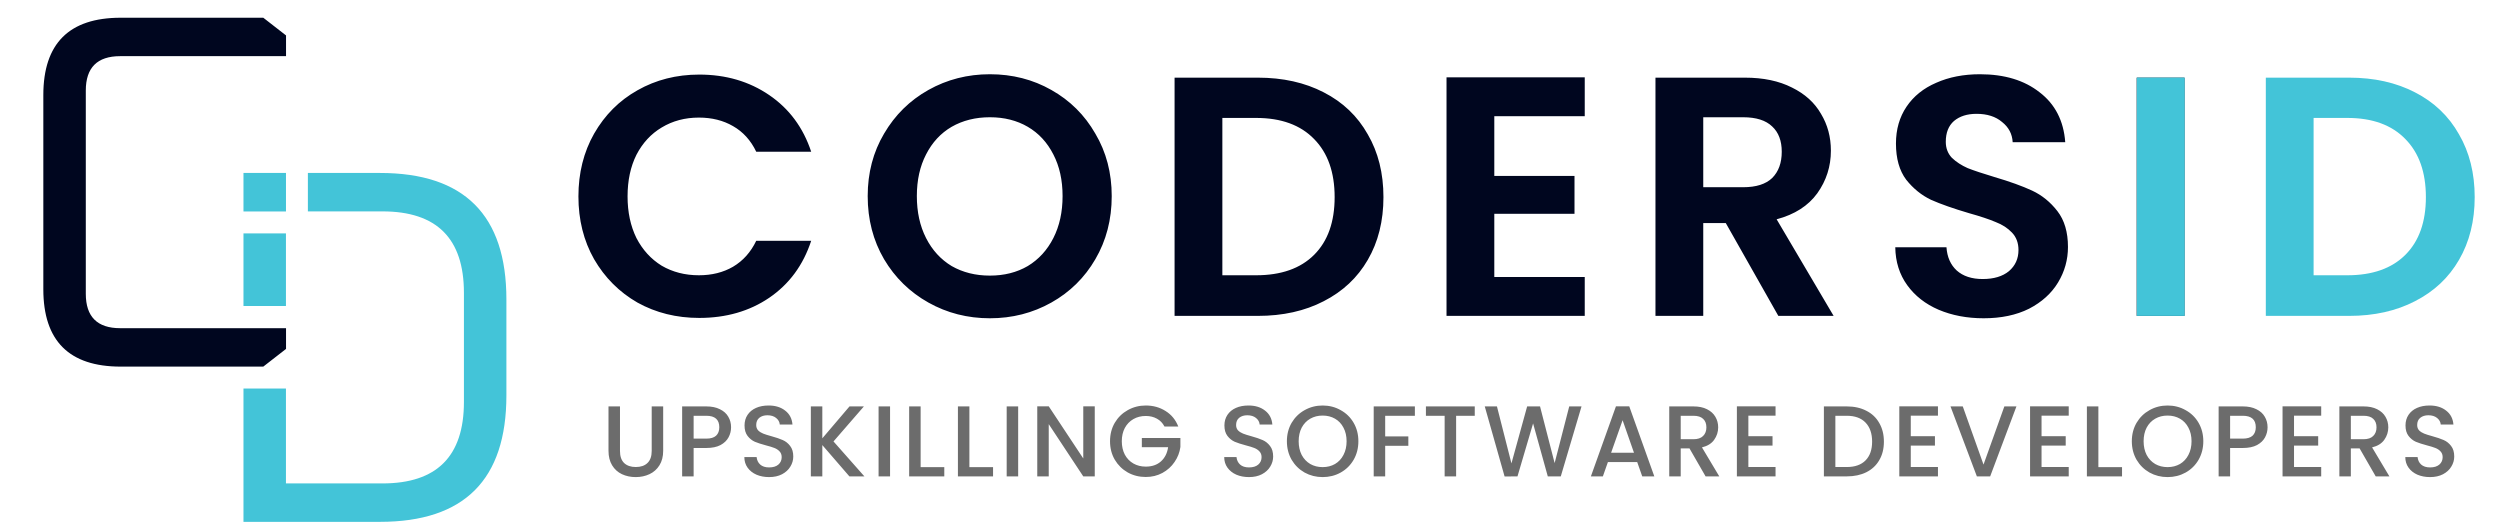<svg width="293" height="62" viewBox="0 0 293 62" fill="none" xmlns="http://www.w3.org/2000/svg">
<path d="M72.662 47.631V52.858C72.662 53.48 72.823 53.948 73.145 54.263C73.476 54.577 73.932 54.735 74.514 54.735C75.104 54.735 75.561 54.577 75.883 54.263C76.213 53.948 76.379 53.48 76.379 52.858V47.631H77.724V52.835C77.724 53.504 77.578 54.07 77.287 54.534C76.996 54.998 76.607 55.344 76.119 55.572C75.631 55.801 75.092 55.915 74.502 55.915C73.912 55.915 73.374 55.801 72.886 55.572C72.406 55.344 72.024 54.998 71.741 54.534C71.458 54.07 71.316 53.504 71.316 52.835V47.631H72.662ZM85.682 50.074C85.682 50.491 85.584 50.884 85.387 51.254C85.19 51.623 84.876 51.926 84.443 52.162C84.01 52.39 83.456 52.504 82.779 52.504H81.293V55.832H79.947V47.631H82.779C83.409 47.631 83.94 47.741 84.372 47.961C84.813 48.174 85.139 48.465 85.352 48.835C85.572 49.204 85.682 49.617 85.682 50.074ZM82.779 51.407C83.291 51.407 83.672 51.293 83.924 51.065C84.176 50.829 84.302 50.498 84.302 50.074C84.302 49.177 83.794 48.728 82.779 48.728H81.293V51.407H82.779ZM90.139 55.915C89.589 55.915 89.093 55.82 88.653 55.631C88.212 55.435 87.866 55.159 87.614 54.805C87.362 54.451 87.237 54.038 87.237 53.566H88.676C88.707 53.92 88.845 54.212 89.089 54.44C89.341 54.668 89.691 54.782 90.139 54.782C90.603 54.782 90.965 54.672 91.225 54.451C91.484 54.223 91.614 53.932 91.614 53.578C91.614 53.303 91.532 53.079 91.367 52.906C91.209 52.733 91.008 52.599 90.765 52.504C90.529 52.41 90.198 52.308 89.773 52.198C89.239 52.056 88.802 51.914 88.464 51.773C88.133 51.623 87.85 51.395 87.614 51.088C87.378 50.782 87.26 50.373 87.26 49.861C87.26 49.389 87.378 48.976 87.614 48.622C87.85 48.268 88.18 47.997 88.605 47.808C89.03 47.619 89.522 47.525 90.08 47.525C90.875 47.525 91.524 47.725 92.027 48.127C92.539 48.52 92.822 49.063 92.877 49.755H91.39C91.367 49.456 91.225 49.2 90.965 48.988C90.706 48.776 90.364 48.669 89.939 48.669C89.553 48.669 89.239 48.768 88.995 48.964C88.751 49.161 88.629 49.444 88.629 49.814C88.629 50.066 88.704 50.274 88.853 50.439C89.01 50.597 89.207 50.723 89.443 50.817C89.679 50.911 90.002 51.014 90.411 51.124C90.954 51.273 91.394 51.423 91.732 51.572C92.078 51.722 92.37 51.954 92.606 52.268C92.849 52.575 92.971 52.988 92.971 53.507C92.971 53.924 92.857 54.318 92.629 54.687C92.409 55.057 92.082 55.356 91.65 55.584C91.225 55.804 90.721 55.915 90.139 55.915ZM99.55 55.832L96.376 52.162V55.832H95.031V47.631H96.376V51.372L99.562 47.631H101.249L97.686 51.737L101.308 55.832H99.55ZM104.315 47.631V55.832H102.97V47.631H104.315ZM107.898 54.746H110.671V55.832H106.553V47.631H107.898V54.746ZM113.613 54.746H116.386V55.832H112.268V47.631H113.613V54.746ZM119.329 47.631V55.832H117.983V47.631H119.329ZM128.305 55.832H126.959L122.912 49.708V55.832H121.567V47.619H122.912L126.959 53.732V47.619H128.305V55.832ZM136.478 49.991C136.266 49.582 135.971 49.275 135.593 49.071C135.216 48.858 134.779 48.752 134.284 48.752C133.741 48.752 133.257 48.874 132.832 49.118C132.407 49.362 132.073 49.708 131.829 50.156C131.593 50.605 131.475 51.124 131.475 51.714C131.475 52.304 131.593 52.827 131.829 53.283C132.073 53.732 132.407 54.078 132.832 54.322C133.257 54.566 133.741 54.687 134.284 54.687C135.015 54.687 135.609 54.483 136.065 54.074C136.522 53.665 136.801 53.11 136.903 52.41H133.823V51.336H138.343V52.386C138.256 53.024 138.028 53.61 137.658 54.145C137.297 54.68 136.821 55.108 136.231 55.431C135.648 55.745 134.999 55.903 134.284 55.903C133.513 55.903 132.809 55.726 132.171 55.372C131.534 55.01 131.027 54.51 130.649 53.873C130.279 53.236 130.095 52.516 130.095 51.714C130.095 50.911 130.279 50.192 130.649 49.554C131.027 48.917 131.534 48.422 132.171 48.068C132.816 47.706 133.521 47.525 134.284 47.525C135.157 47.525 135.932 47.741 136.608 48.174C137.293 48.599 137.788 49.204 138.095 49.991H136.478ZM146.381 55.915C145.83 55.915 145.335 55.82 144.894 55.631C144.454 55.435 144.108 55.159 143.856 54.805C143.604 54.451 143.478 54.038 143.478 53.566H144.918C144.949 53.92 145.087 54.212 145.331 54.44C145.583 54.668 145.933 54.782 146.381 54.782C146.845 54.782 147.207 54.672 147.467 54.451C147.726 54.223 147.856 53.932 147.856 53.578C147.856 53.303 147.773 53.079 147.608 52.906C147.451 52.733 147.25 52.599 147.006 52.504C146.77 52.41 146.44 52.308 146.015 52.198C145.48 52.056 145.044 51.914 144.705 51.773C144.375 51.623 144.092 51.395 143.856 51.088C143.62 50.782 143.502 50.373 143.502 49.861C143.502 49.389 143.62 48.976 143.856 48.622C144.092 48.268 144.422 47.997 144.847 47.808C145.272 47.619 145.763 47.525 146.322 47.525C147.117 47.525 147.766 47.725 148.269 48.127C148.78 48.52 149.064 49.063 149.119 49.755H147.632C147.608 49.456 147.467 49.2 147.207 48.988C146.947 48.776 146.605 48.669 146.18 48.669C145.795 48.669 145.48 48.768 145.236 48.964C144.993 49.161 144.871 49.444 144.871 49.814C144.871 50.066 144.945 50.274 145.095 50.439C145.252 50.597 145.449 50.723 145.685 50.817C145.921 50.911 146.243 51.014 146.652 51.124C147.195 51.273 147.636 51.423 147.974 51.572C148.32 51.722 148.611 51.954 148.847 52.268C149.091 52.575 149.213 52.988 149.213 53.507C149.213 53.924 149.099 54.318 148.871 54.687C148.651 55.057 148.324 55.356 147.891 55.584C147.467 55.804 146.963 55.915 146.381 55.915ZM155.013 55.915C154.25 55.915 153.546 55.738 152.901 55.384C152.263 55.022 151.756 54.522 151.378 53.885C151.009 53.24 150.824 52.516 150.824 51.714C150.824 50.911 151.009 50.192 151.378 49.554C151.756 48.917 152.263 48.422 152.901 48.068C153.546 47.706 154.25 47.525 155.013 47.525C155.784 47.525 156.488 47.706 157.125 48.068C157.77 48.422 158.278 48.917 158.647 49.554C159.017 50.192 159.202 50.911 159.202 51.714C159.202 52.516 159.017 53.24 158.647 53.885C158.278 54.522 157.77 55.022 157.125 55.384C156.488 55.738 155.784 55.915 155.013 55.915ZM155.013 54.746C155.556 54.746 156.039 54.624 156.464 54.381C156.889 54.129 157.219 53.775 157.455 53.319C157.699 52.855 157.821 52.32 157.821 51.714C157.821 51.108 157.699 50.577 157.455 50.121C157.219 49.665 156.889 49.315 156.464 49.071C156.039 48.827 155.556 48.705 155.013 48.705C154.47 48.705 153.986 48.827 153.561 49.071C153.137 49.315 152.802 49.665 152.558 50.121C152.322 50.577 152.204 51.108 152.204 51.714C152.204 52.32 152.322 52.855 152.558 53.319C152.802 53.775 153.137 54.129 153.561 54.381C153.986 54.624 154.47 54.746 155.013 54.746ZM165.824 47.631V48.728H162.343V51.147H165.057V52.245H162.343V55.832H160.998V47.631H165.824ZM172.841 47.631V48.728H170.658V55.832H169.312V48.728H167.118V47.631H172.841ZM185.354 47.631L182.923 55.832H181.401L179.678 49.625L177.849 55.832L176.339 55.844L174.014 47.631H175.442L177.141 54.31L178.982 47.631H180.492L182.203 54.274L183.914 47.631H185.354ZM191.88 54.156H188.446L187.856 55.832H186.452L189.39 47.619H190.947L193.886 55.832H192.47L191.88 54.156ZM191.502 53.059L190.169 49.248L188.823 53.059H191.502ZM199.895 55.832L198.007 52.552H196.98V55.832H195.635V47.631H198.467C199.097 47.631 199.628 47.741 200.06 47.961C200.501 48.182 200.827 48.477 201.04 48.846C201.26 49.216 201.37 49.629 201.37 50.085C201.37 50.62 201.213 51.108 200.898 51.549C200.591 51.981 200.115 52.276 199.47 52.434L201.5 55.832H199.895ZM196.98 51.478H198.467C198.971 51.478 199.348 51.352 199.6 51.1C199.86 50.849 199.989 50.51 199.989 50.085C199.989 49.661 199.864 49.33 199.612 49.094C199.36 48.85 198.979 48.728 198.467 48.728H196.98V51.478ZM204.908 48.717V51.124H207.74V52.221H204.908V54.735H208.094V55.832H203.563V47.619H208.094V48.717H204.908ZM216.439 47.631C217.312 47.631 218.075 47.8 218.728 48.138C219.389 48.469 219.896 48.949 220.25 49.578C220.612 50.2 220.793 50.927 220.793 51.761C220.793 52.595 220.612 53.319 220.25 53.932C219.896 54.546 219.389 55.018 218.728 55.348C218.075 55.671 217.312 55.832 216.439 55.832H213.76V47.631H216.439ZM216.439 54.735C217.399 54.735 218.134 54.475 218.645 53.956C219.157 53.437 219.412 52.705 219.412 51.761C219.412 50.809 219.157 50.066 218.645 49.531C218.134 48.996 217.399 48.728 216.439 48.728H215.105V54.735H216.439ZM223.943 48.717V51.124H226.775V52.221H223.943V54.735H227.129V55.832H222.598V47.619H227.129V48.717H223.943ZM236.327 47.631L233.247 55.832H231.689L228.598 47.631H230.037L232.468 54.451L234.911 47.631H236.327ZM239.269 48.717V51.124H242.101V52.221H239.269V54.735H242.455V55.832H237.923V47.619H242.455V48.717H239.269ZM245.929 54.746H248.702V55.832H244.584V47.631H245.929V54.746ZM254.039 55.915C253.276 55.915 252.572 55.738 251.927 55.384C251.29 55.022 250.783 54.522 250.405 53.885C250.035 53.24 249.85 52.516 249.85 51.714C249.85 50.911 250.035 50.192 250.405 49.554C250.783 48.917 251.29 48.422 251.927 48.068C252.572 47.706 253.276 47.525 254.039 47.525C254.81 47.525 255.514 47.706 256.152 48.068C256.797 48.422 257.304 48.917 257.674 49.554C258.043 50.192 258.228 50.911 258.228 51.714C258.228 52.516 258.043 53.24 257.674 53.885C257.304 54.522 256.797 55.022 256.152 55.384C255.514 55.738 254.81 55.915 254.039 55.915ZM254.039 54.746C254.582 54.746 255.066 54.624 255.491 54.381C255.916 54.129 256.246 53.775 256.482 53.319C256.726 52.855 256.848 52.32 256.848 51.714C256.848 51.108 256.726 50.577 256.482 50.121C256.246 49.665 255.916 49.315 255.491 49.071C255.066 48.827 254.582 48.705 254.039 48.705C253.497 48.705 253.013 48.827 252.588 49.071C252.163 49.315 251.829 49.665 251.585 50.121C251.349 50.577 251.231 51.108 251.231 51.714C251.231 52.32 251.349 52.855 251.585 53.319C251.829 53.775 252.163 54.129 252.588 54.381C253.013 54.624 253.497 54.746 254.039 54.746ZM265.759 50.074C265.759 50.491 265.661 50.884 265.464 51.254C265.267 51.623 264.953 51.926 264.52 52.162C264.087 52.39 263.533 52.504 262.856 52.504H261.369V55.832H260.024V47.631H262.856C263.485 47.631 264.016 47.741 264.449 47.961C264.89 48.174 265.216 48.465 265.428 48.835C265.649 49.204 265.759 49.617 265.759 50.074ZM262.856 51.407C263.367 51.407 263.749 51.293 264.001 51.065C264.252 50.829 264.378 50.498 264.378 50.074C264.378 49.177 263.871 48.728 262.856 48.728H261.369V51.407H262.856ZM268.859 48.717V51.124H271.691V52.221H268.859V54.735H272.045V55.832H267.514V47.619H272.045V48.717H268.859ZM278.434 55.832L276.546 52.552H275.519V55.832H274.174V47.631H277.006C277.635 47.631 278.166 47.741 278.599 47.961C279.039 48.182 279.366 48.477 279.578 48.846C279.799 49.216 279.909 49.629 279.909 50.085C279.909 50.62 279.751 51.108 279.437 51.549C279.13 51.981 278.654 52.276 278.009 52.434L280.038 55.832H278.434ZM275.519 51.478H277.006C277.509 51.478 277.887 51.352 278.139 51.1C278.398 50.849 278.528 50.51 278.528 50.085C278.528 49.661 278.402 49.33 278.15 49.094C277.899 48.85 277.517 48.728 277.006 48.728H275.519V51.478ZM284.804 55.915C284.253 55.915 283.758 55.82 283.317 55.631C282.876 55.435 282.53 55.159 282.279 54.805C282.027 54.451 281.901 54.038 281.901 53.566H283.341C283.372 53.92 283.51 54.212 283.754 54.44C284.005 54.668 284.355 54.782 284.804 54.782C285.268 54.782 285.63 54.672 285.889 54.451C286.149 54.223 286.279 53.932 286.279 53.578C286.279 53.303 286.196 53.079 286.031 52.906C285.874 52.733 285.673 52.599 285.429 52.504C285.193 52.41 284.863 52.308 284.438 52.198C283.903 52.056 283.466 51.914 283.128 51.773C282.798 51.623 282.515 51.395 282.279 51.088C282.043 50.782 281.925 50.373 281.925 49.861C281.925 49.389 282.043 48.976 282.279 48.622C282.515 48.268 282.845 47.997 283.27 47.808C283.695 47.619 284.186 47.525 284.745 47.525C285.539 47.525 286.188 47.725 286.692 48.127C287.203 48.52 287.486 49.063 287.541 49.755H286.055C286.031 49.456 285.889 49.2 285.63 48.988C285.37 48.776 285.028 48.669 284.603 48.669C284.218 48.669 283.903 48.768 283.659 48.964C283.415 49.161 283.293 49.444 283.293 49.814C283.293 50.066 283.368 50.274 283.518 50.439C283.675 50.597 283.872 50.723 284.108 50.817C284.344 50.911 284.666 51.014 285.075 51.124C285.618 51.273 286.059 51.423 286.397 51.572C286.743 51.722 287.034 51.954 287.27 52.268C287.514 52.575 287.636 52.988 287.636 53.507C287.636 53.924 287.522 54.318 287.294 54.687C287.073 55.057 286.747 55.356 286.314 55.584C285.889 55.804 285.386 55.915 284.804 55.915Z" fill="#6C6C6C"/>
<path d="M67.791 23.021C67.791 20.275 68.404 17.822 69.631 15.662C70.884 13.475 72.577 11.781 74.711 10.582C76.871 9.355 79.284 8.741 81.951 8.741C85.071 8.741 87.804 9.541 90.151 11.142C92.497 12.742 94.137 14.955 95.071 17.782H88.631C87.991 16.448 87.084 15.448 85.911 14.781C84.764 14.115 83.431 13.781 81.911 13.781C80.284 13.781 78.831 14.168 77.551 14.941C76.297 15.688 75.311 16.755 74.591 18.142C73.897 19.528 73.551 21.155 73.551 23.021C73.551 24.861 73.897 26.488 74.591 27.901C75.311 29.288 76.297 30.368 77.551 31.142C78.831 31.888 80.284 32.261 81.911 32.261C83.431 32.261 84.764 31.928 85.911 31.262C87.084 30.568 87.991 29.555 88.631 28.221H95.071C94.137 31.075 92.497 33.301 90.151 34.901C87.831 36.475 85.097 37.261 81.951 37.261C79.284 37.261 76.871 36.661 74.711 35.462C72.577 34.235 70.884 32.541 69.631 30.381C68.404 28.221 67.791 25.768 67.791 23.021ZM116.014 37.301C113.4 37.301 111 36.688 108.814 35.462C106.627 34.235 104.894 32.541 103.614 30.381C102.334 28.195 101.694 25.728 101.694 22.982C101.694 20.262 102.334 17.822 103.614 15.662C104.894 13.475 106.627 11.768 108.814 10.541C111 9.315 113.4 8.701 116.014 8.701C118.654 8.701 121.054 9.315 123.214 10.541C125.4 11.768 127.12 13.475 128.374 15.662C129.654 17.822 130.294 20.262 130.294 22.982C130.294 25.728 129.654 28.195 128.374 30.381C127.12 32.541 125.4 34.235 123.214 35.462C121.027 36.688 118.627 37.301 116.014 37.301ZM116.014 32.301C117.694 32.301 119.174 31.928 120.454 31.181C121.734 30.408 122.734 29.315 123.454 27.901C124.174 26.488 124.534 24.848 124.534 22.982C124.534 21.115 124.174 19.488 123.454 18.102C122.734 16.688 121.734 15.608 120.454 14.861C119.174 14.115 117.694 13.742 116.014 13.742C114.334 13.742 112.84 14.115 111.534 14.861C110.254 15.608 109.254 16.688 108.534 18.102C107.814 19.488 107.454 21.115 107.454 22.982C107.454 24.848 107.814 26.488 108.534 27.901C109.254 29.315 110.254 30.408 111.534 31.181C112.84 31.928 114.334 32.301 116.014 32.301ZM147.42 9.101C150.353 9.101 152.927 9.675 155.14 10.822C157.38 11.968 159.1 13.608 160.3 15.742C161.527 17.848 162.14 20.302 162.14 23.102C162.14 25.901 161.527 28.355 160.3 30.462C159.1 32.541 157.38 34.155 155.14 35.301C152.927 36.448 150.353 37.022 147.42 37.022H137.66V9.101H147.42ZM147.22 32.261C150.153 32.261 152.42 31.462 154.02 29.861C155.62 28.262 156.42 26.008 156.42 23.102C156.42 20.195 155.62 17.928 154.02 16.302C152.42 14.648 150.153 13.822 147.22 13.822H143.26V32.261H147.22ZM175.132 13.621V20.622H184.532V25.061H175.132V32.462H185.732V37.022H169.532V9.061H185.732V13.621H175.132ZM208.421 37.022L202.261 26.142H199.621V37.022H194.021V9.101H204.501C206.661 9.101 208.501 9.488 210.021 10.261C211.541 11.008 212.674 12.035 213.421 13.341C214.194 14.621 214.581 16.061 214.581 17.662C214.581 19.502 214.048 21.168 212.981 22.662C211.914 24.128 210.328 25.142 208.221 25.701L214.901 37.022H208.421ZM199.621 21.942H204.301C205.821 21.942 206.954 21.581 207.701 20.861C208.448 20.115 208.821 19.088 208.821 17.782C208.821 16.502 208.448 15.515 207.701 14.822C206.954 14.101 205.821 13.742 204.301 13.742H199.621V21.942ZM232.486 37.301C230.539 37.301 228.779 36.968 227.206 36.301C225.659 35.635 224.433 34.675 223.526 33.422C222.619 32.168 222.153 30.688 222.126 28.982H228.126C228.206 30.128 228.606 31.035 229.326 31.701C230.073 32.368 231.086 32.702 232.366 32.702C233.673 32.702 234.699 32.395 235.446 31.782C236.193 31.142 236.566 30.315 236.566 29.302C236.566 28.475 236.313 27.795 235.806 27.262C235.299 26.728 234.659 26.315 233.886 26.021C233.139 25.701 232.099 25.355 230.766 24.982C228.953 24.448 227.473 23.928 226.326 23.422C225.206 22.888 224.233 22.102 223.406 21.061C222.606 19.995 222.206 18.581 222.206 16.822C222.206 15.168 222.619 13.728 223.446 12.502C224.273 11.275 225.433 10.341 226.926 9.701C228.419 9.035 230.126 8.701 232.046 8.701C234.926 8.701 237.259 9.408 239.046 10.822C240.859 12.208 241.859 14.155 242.046 16.662H235.886C235.833 15.701 235.419 14.915 234.646 14.302C233.899 13.662 232.899 13.341 231.646 13.341C230.553 13.341 229.673 13.621 229.006 14.181C228.366 14.742 228.046 15.555 228.046 16.622C228.046 17.368 228.286 17.995 228.766 18.502C229.273 18.982 229.886 19.381 230.606 19.701C231.353 19.995 232.393 20.341 233.726 20.741C235.539 21.275 237.019 21.808 238.166 22.341C239.313 22.875 240.299 23.675 241.126 24.741C241.953 25.808 242.366 27.208 242.366 28.942C242.366 30.435 241.979 31.822 241.206 33.102C240.433 34.382 239.299 35.408 237.806 36.181C236.313 36.928 234.539 37.301 232.486 37.301ZM256.021 9.101V37.022H250.421V9.101H256.021Z" fill="#00061F"/>
<path d="M275.314 9.101C278.247 9.101 280.82 9.675 283.034 10.822C285.274 11.968 286.994 13.608 288.194 15.742C289.42 17.848 290.034 20.302 290.034 23.102C290.034 25.901 289.42 28.355 288.194 30.462C286.994 32.541 285.274 34.155 283.034 35.301C280.82 36.448 278.247 37.022 275.314 37.022H265.554V9.101H275.314ZM275.114 32.261C278.047 32.261 280.314 31.462 281.914 29.861C283.514 28.262 284.314 26.008 284.314 23.102C284.314 20.195 283.514 17.928 281.914 16.302C280.314 14.648 278.047 13.822 275.114 13.822H271.154V32.261H275.114Z" fill="#43C4D8"/>
<rect x="250.438" y="9.094" width="5.608" height="27.93" fill="#43C4D8"/>
<g clip-path="url(#clip0_1047_173)">
<path d="M5.078 33.9V11.145C5.078 5.1 8.1 2.078 14.145 2.078H30.856L33.523 4.152V6.582H14.085C11.399 6.582 10.056 7.925 10.056 10.611V34.434C10.056 37.12 11.399 38.463 14.085 38.463H33.523V40.893L30.856 42.967H14.145C8.1 42.967 5.078 39.945 5.078 33.9Z" fill="#00061F"/>
<path fill-rule="evenodd" clip-rule="evenodd" d="M44.831 24.775H36.084V20.271H44.535C54.412 20.271 59.35 25.21 59.35 35.086V46.346C59.35 56.222 54.412 61.16 44.535 61.16H28.535V45.535H33.513V56.657H44.831C51.192 56.657 54.372 53.476 54.372 47.116V34.316C54.372 27.956 51.192 24.775 44.831 24.775ZM33.513 35.863V27.353H28.535V35.863H33.513ZM28.535 20.271H33.517V24.775H33.513V24.786H28.535V20.271Z" fill="#43C4D8"/>
</g>
<defs>
<clipPath id="clip0_1047_173">
<rect width="60" height="60" fill="white" transform="translate(0 1.641)"/>
</clipPath>
</defs>
</svg>
